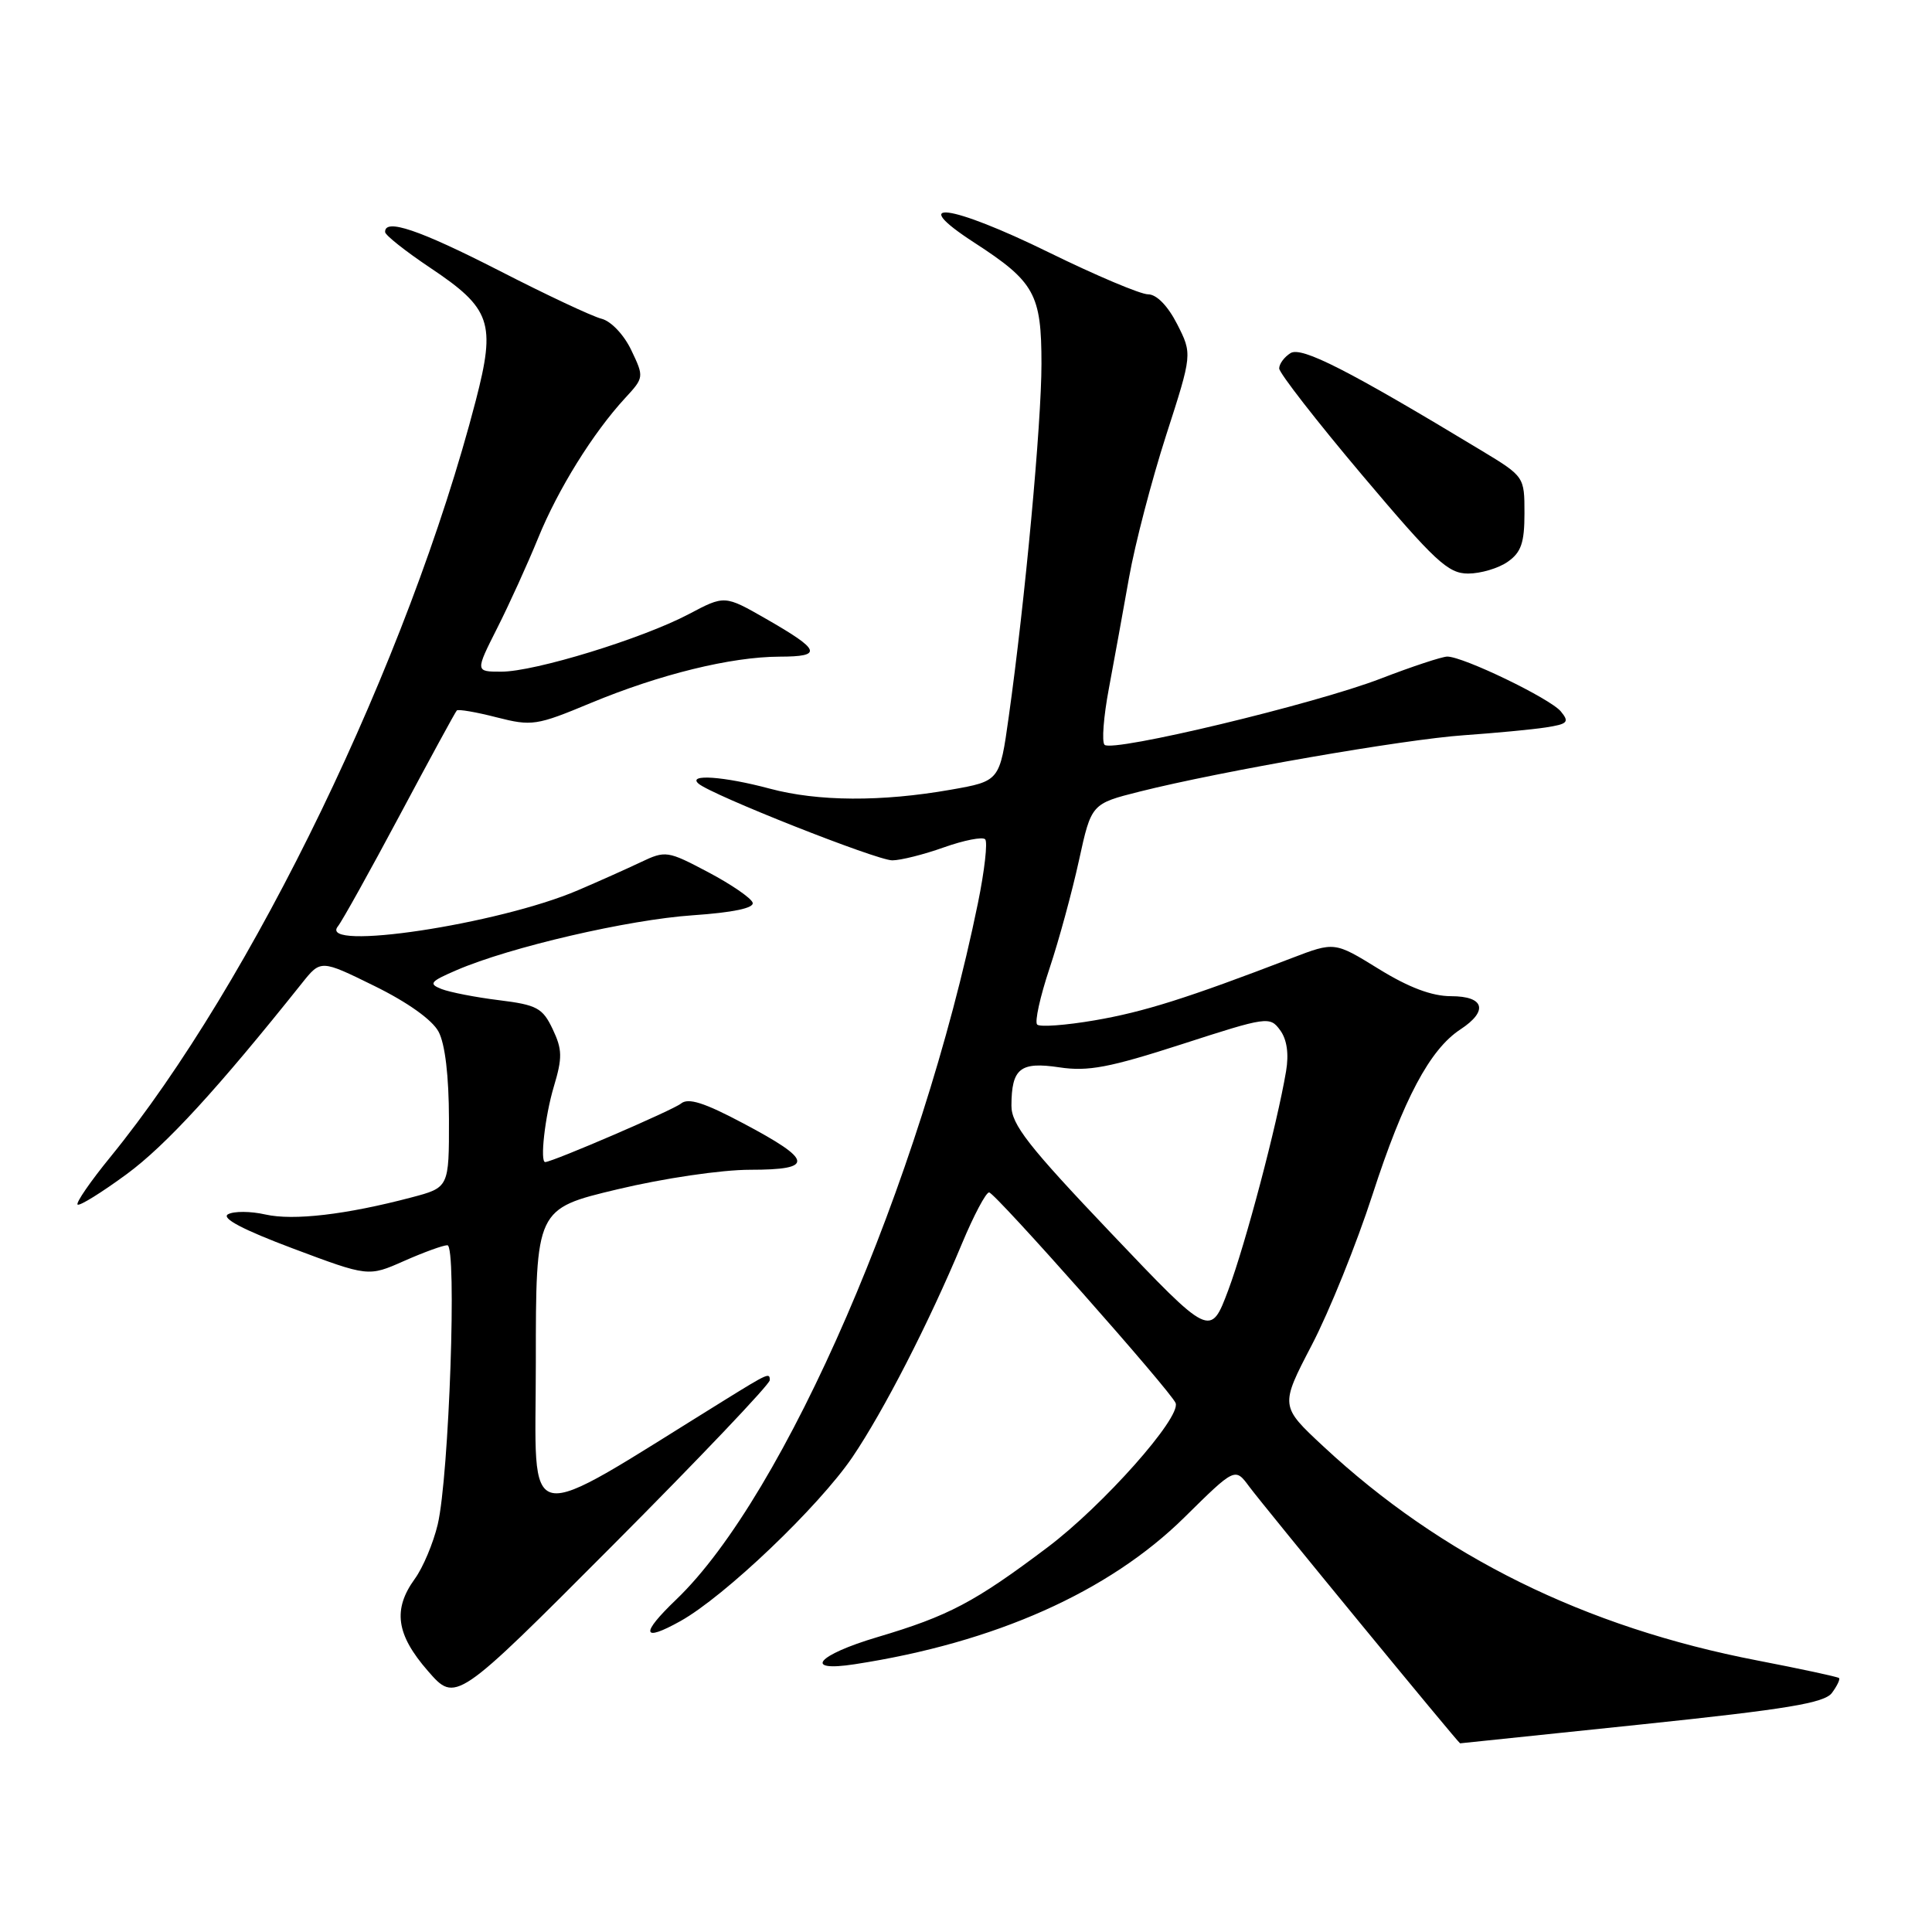 <?xml version="1.0" encoding="UTF-8" standalone="no"?>
<!DOCTYPE svg PUBLIC "-//W3C//DTD SVG 1.1//EN" "http://www.w3.org/Graphics/SVG/1.1/DTD/svg11.dtd" >
<svg xmlns="http://www.w3.org/2000/svg" xmlns:xlink="http://www.w3.org/1999/xlink" version="1.1" viewBox="0 0 256 256">
 <g >
 <path fill="currentColor"
d=" M 217.55 228.49 C 236.78 226.48 241.74 225.66 242.74 224.32 C 243.42 223.40 243.85 222.51 243.68 222.35 C 243.52 222.19 238.65 221.14 232.85 220.02 C 210.03 215.62 191.02 206.24 175.36 191.66 C 169.61 186.31 169.61 186.31 173.82 178.22 C 176.14 173.77 179.76 164.80 181.87 158.28 C 185.97 145.63 189.46 139.06 193.50 136.41 C 197.25 133.95 196.70 132.00 192.27 132.00 C 189.73 132.00 186.67 130.85 182.69 128.39 C 176.84 124.78 176.84 124.78 171.17 126.95 C 157.28 132.28 151.58 134.08 145.05 135.20 C 141.21 135.86 137.78 136.11 137.43 135.76 C 137.08 135.41 137.82 132.06 139.07 128.31 C 140.32 124.57 142.07 118.12 142.97 114.00 C 144.61 106.50 144.61 106.50 151.05 104.88 C 161.76 102.19 186.02 97.97 194.00 97.42 C 198.12 97.13 203.00 96.67 204.82 96.39 C 207.74 95.94 207.98 95.68 206.82 94.27 C 205.41 92.56 193.90 87.00 191.77 87.00 C 191.07 87.01 187.12 88.31 183.00 89.90 C 174.27 93.28 147.39 99.72 146.36 98.69 C 145.97 98.31 146.23 94.95 146.93 91.24 C 147.62 87.54 148.83 80.90 149.61 76.50 C 150.39 72.10 152.60 63.64 154.51 57.70 C 157.99 46.91 157.99 46.91 155.98 42.95 C 154.74 40.52 153.25 39.00 152.13 39.00 C 151.12 39.00 145.21 36.50 138.99 33.45 C 125.89 27.02 120.01 26.26 129.13 32.17 C 137.10 37.34 138.00 38.97 138.00 48.21 C 138.00 56.11 135.83 79.56 133.66 95.00 C 132.47 103.50 132.47 103.50 125.99 104.64 C 116.79 106.26 108.38 106.21 102.00 104.50 C 95.92 102.87 91.06 102.53 92.55 103.83 C 94.24 105.32 116.17 114.00 118.23 114.00 C 119.33 114.00 122.41 113.23 125.07 112.28 C 127.72 111.34 130.19 110.85 130.54 111.21 C 130.89 111.56 130.46 115.37 129.58 119.67 C 122.03 156.54 104.00 198.16 89.60 211.95 C 84.83 216.52 85.04 217.66 90.15 214.81 C 96.02 211.54 108.47 199.66 112.95 193.08 C 117.08 186.98 123.08 175.30 127.48 164.75 C 129.03 161.04 130.64 158.00 131.06 158.00 C 131.83 158.00 155.25 184.45 155.78 185.92 C 156.49 187.86 146.16 199.48 138.83 205.01 C 129.14 212.31 125.71 214.12 116.25 216.93 C 108.23 219.31 106.33 221.59 113.25 220.52 C 131.82 217.67 146.92 210.94 156.94 201.06 C 163.65 194.44 163.65 194.44 165.52 196.97 C 167.47 199.60 193.26 231.00 193.47 231.00 C 193.54 231.00 204.37 229.87 217.55 228.49 Z  M 102.00 182.88 C 102.00 181.85 101.81 181.93 96.00 185.53 C 68.57 202.51 71.00 202.99 71.00 180.57 C 71.00 160.17 71.00 160.17 81.82 157.59 C 87.93 156.13 95.58 155.00 99.40 155.00 C 107.96 155.00 107.77 153.76 98.45 148.83 C 93.31 146.10 91.19 145.43 90.23 146.23 C 89.22 147.07 73.35 153.91 72.25 153.98 C 71.52 154.03 72.21 147.91 73.38 144.00 C 74.54 140.13 74.51 139.06 73.23 136.36 C 71.90 133.56 71.14 133.15 66.12 132.53 C 63.03 132.15 59.60 131.48 58.50 131.05 C 56.75 130.36 56.99 130.06 60.50 128.55 C 67.56 125.50 83.26 121.86 91.79 121.28 C 97.16 120.91 99.95 120.32 99.73 119.61 C 99.54 119.00 96.89 117.18 93.84 115.57 C 88.45 112.72 88.19 112.68 84.89 114.25 C 83.03 115.13 79.29 116.81 76.59 117.96 C 66.06 122.48 42.06 126.09 44.77 122.75 C 45.33 122.06 49.02 115.42 52.98 108.00 C 56.94 100.58 60.33 94.34 60.53 94.14 C 60.72 93.95 63.09 94.35 65.80 95.05 C 70.47 96.24 71.09 96.15 78.26 93.16 C 87.43 89.35 96.85 87.03 103.31 87.01 C 109.07 87.00 108.76 86.16 101.49 81.99 C 96.02 78.86 96.02 78.86 91.26 81.38 C 85.09 84.63 70.87 89.00 66.43 89.00 C 62.97 89.00 62.97 89.00 65.88 83.23 C 67.49 80.05 69.92 74.69 71.30 71.31 C 73.93 64.84 78.57 57.37 82.83 52.75 C 85.34 50.03 85.35 49.96 83.65 46.40 C 82.68 44.36 80.97 42.56 79.72 42.24 C 78.50 41.94 72.37 39.06 66.10 35.84 C 55.54 30.44 50.96 28.89 51.03 30.75 C 51.04 31.16 53.73 33.29 57.00 35.48 C 65.08 40.88 65.72 42.75 63.04 53.09 C 54.11 87.51 33.51 130.15 14.60 153.34 C 11.98 156.55 10.04 159.37 10.28 159.61 C 10.52 159.85 13.45 158.03 16.80 155.57 C 21.99 151.75 28.85 144.27 40.00 130.29 C 42.50 127.15 42.50 127.15 49.62 130.65 C 53.98 132.79 57.27 135.13 58.11 136.70 C 58.98 138.33 59.48 142.58 59.49 148.31 C 59.50 157.35 59.50 157.35 54.50 158.67 C 45.85 160.95 38.89 161.76 35.18 160.93 C 33.21 160.48 30.98 160.47 30.21 160.90 C 29.29 161.42 32.21 162.95 38.81 165.43 C 48.81 169.18 48.81 169.18 53.53 167.09 C 56.13 165.94 58.71 165.00 59.28 165.00 C 60.57 165.00 59.51 195.60 58.00 202.00 C 57.41 204.47 56.05 207.72 54.96 209.21 C 52.03 213.26 52.49 216.58 56.69 221.40 C 60.38 225.64 60.38 225.64 81.19 204.76 C 92.63 193.28 102.00 183.43 102.00 182.88 Z  M 199.78 74.44 C 201.56 73.20 202.00 71.92 202.00 68.02 C 202.00 63.16 201.99 63.14 196.25 59.67 C 178.62 49.02 172.46 45.88 171.00 46.79 C 170.18 47.30 169.50 48.21 169.50 48.82 C 169.50 49.42 174.45 55.79 180.50 62.96 C 190.14 74.38 191.88 76.00 194.53 76.00 C 196.19 76.00 198.56 75.30 199.78 74.44 Z  M 147.20 163.37 C 136.25 151.86 134.01 148.99 134.02 146.50 C 134.04 141.56 135.18 140.65 140.38 141.43 C 144.17 142.00 147.01 141.46 156.61 138.36 C 167.89 134.71 168.27 134.65 169.62 136.50 C 170.53 137.73 170.80 139.65 170.41 141.95 C 169.21 149.05 165.06 164.76 162.76 170.93 C 160.39 177.24 160.39 177.24 147.20 163.37 Z "/>
</g>
</svg>